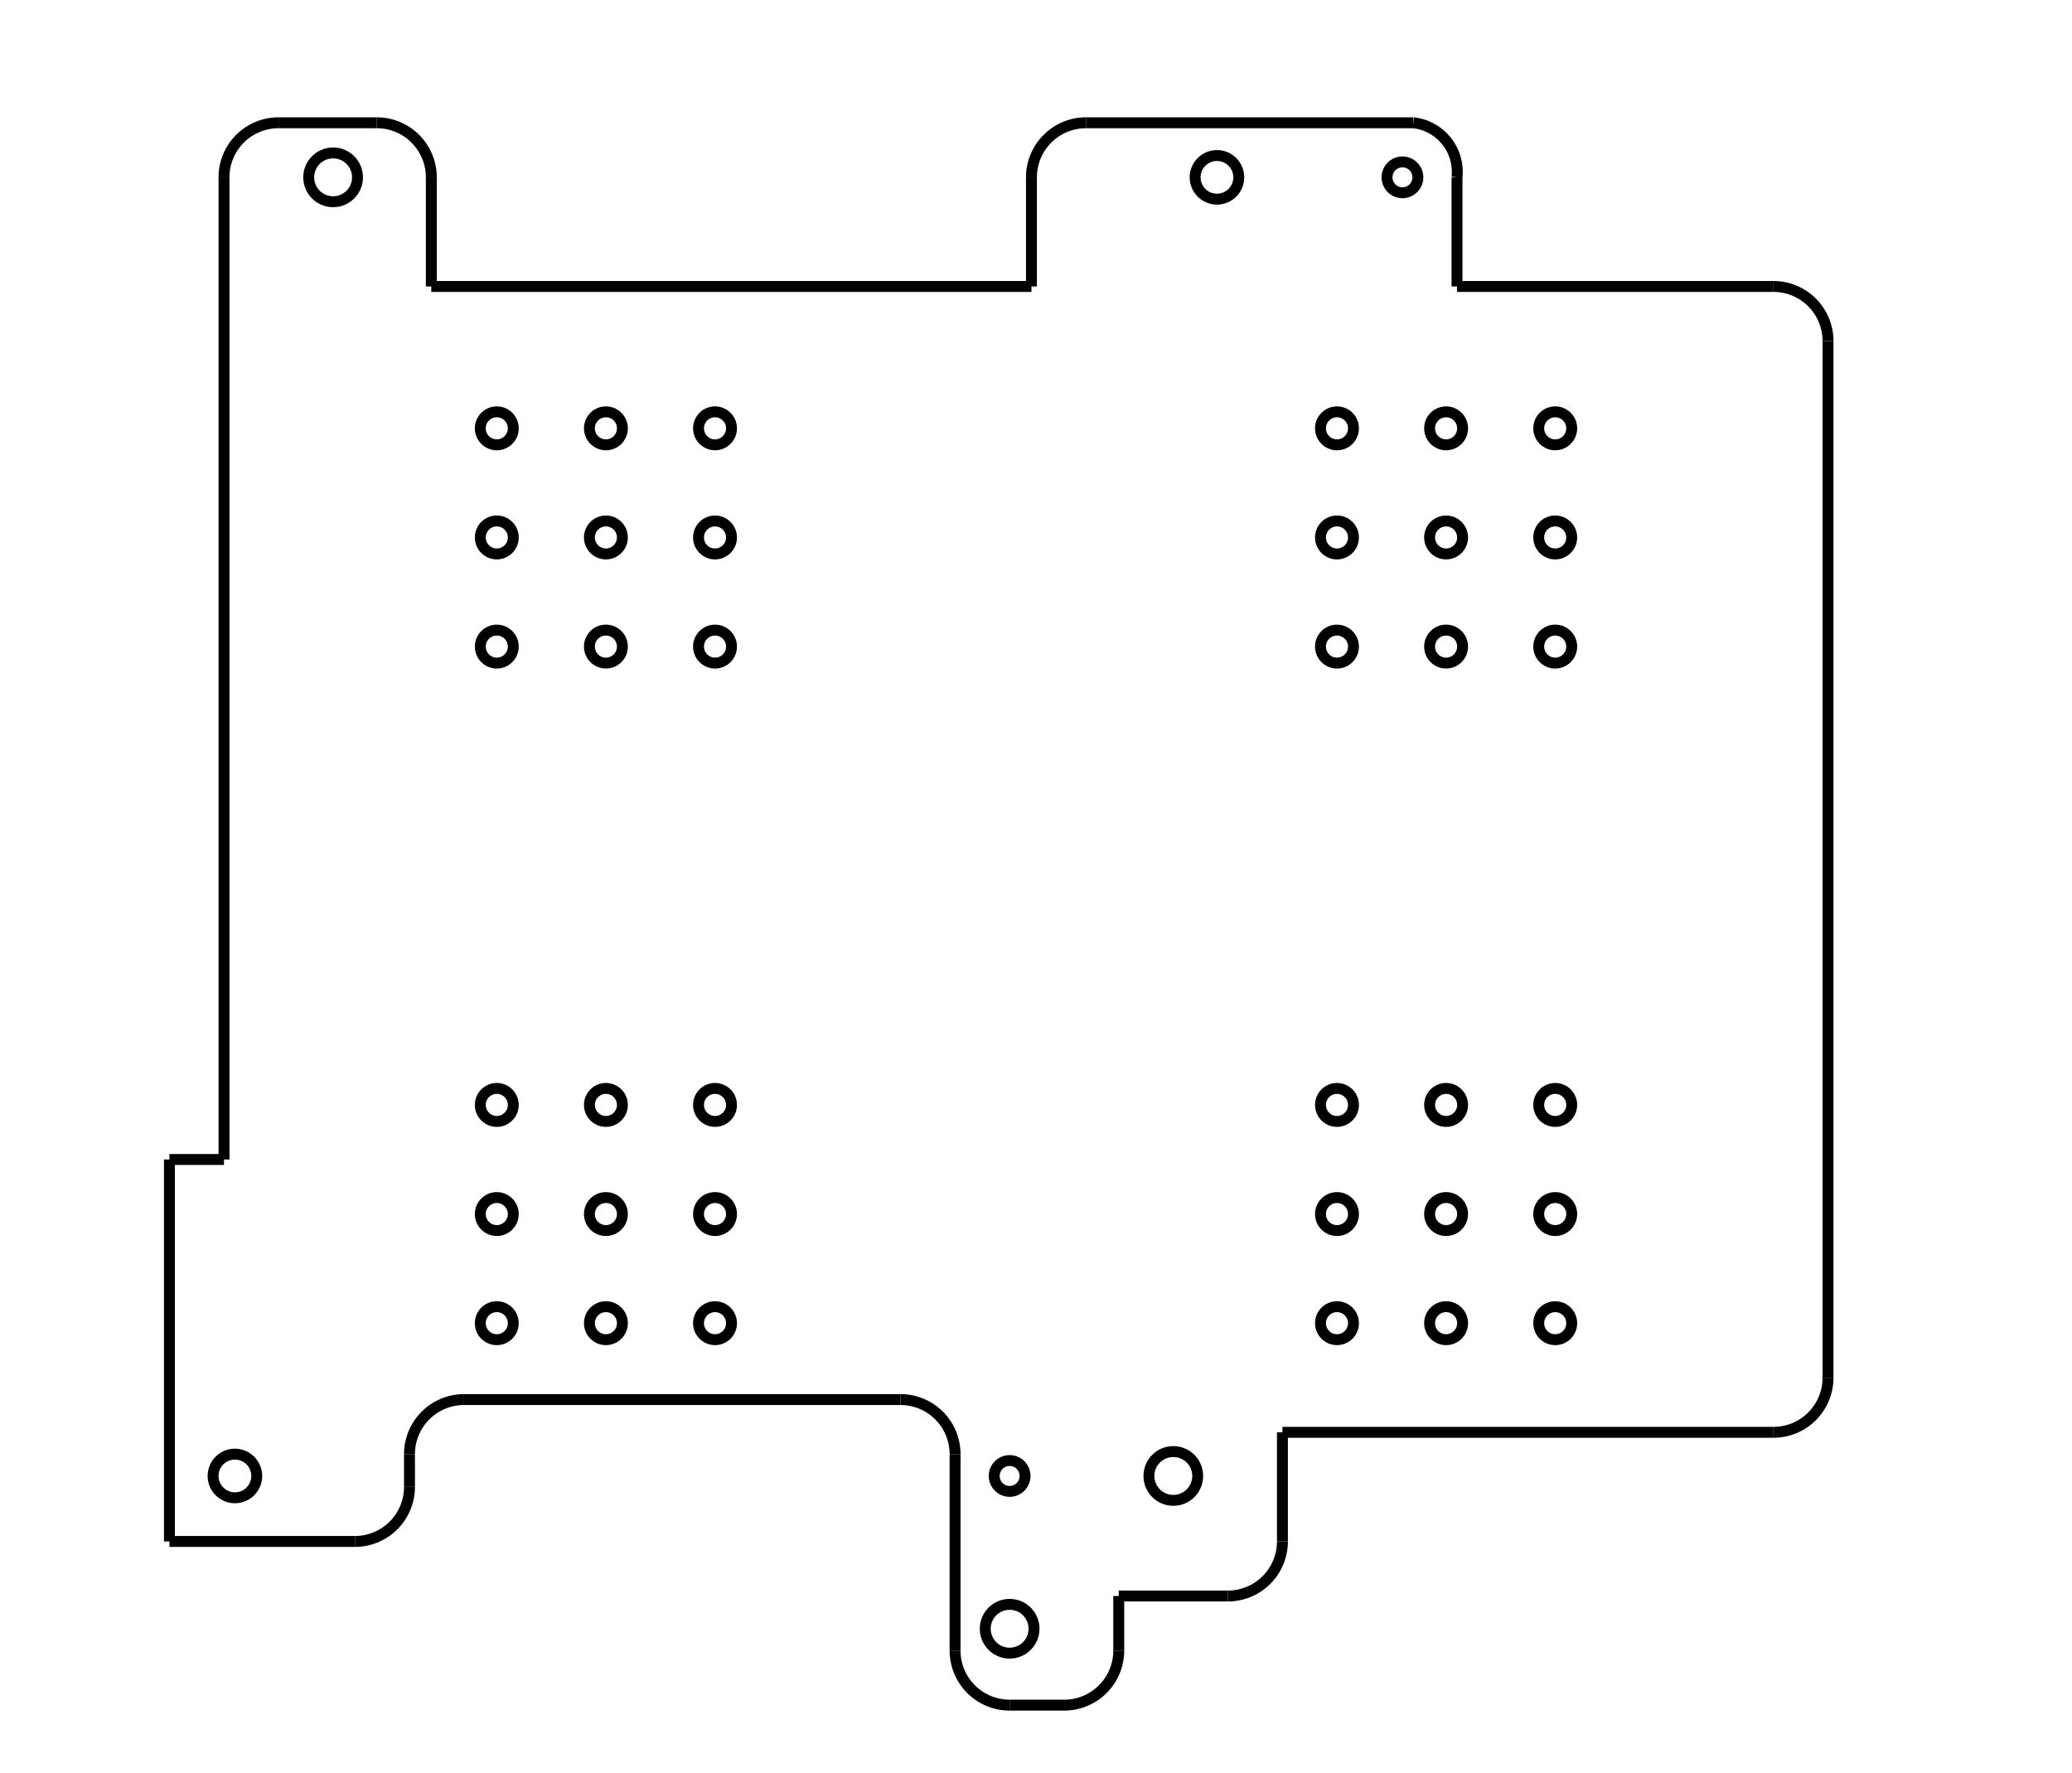 <?xml version="1.0"?>
<svg xmlns="http://www.w3.org/2000/svg" xmlns:lc="http://www.librecad.org" xmlns:xlink="http://www.w3.org/1999/xlink" width="189.889mm" height="162.5mm" viewBox="0 0 189.889 162.5">
    <g lc:layername="0" lc:is_locked="false" lc:is_construction="false" fill="none" stroke="black" stroke-width="1">
        <line x1="39.528" y1="26.25" x2="94.528" y2="26.25"/>
        <line x1="15.528" y1="106.25" x2="20.528" y2="106.25"/>
        <circle cx="30.528" cy="16.25" r="2.236"/>
        <circle cx="128.528" cy="16.25" r="1.414"/>
        <circle cx="111.528" cy="16.25" r="2"/>
        <circle cx="92.528" cy="135.25" r="1.414"/>
        <circle cx="107.528" cy="135.25" r="2.236"/>
        <line x1="15.528" y1="141.25" x2="15.528" y2="106.25"/>
        <line x1="20.528" y1="106.25" x2="20.528" y2="16.25"/>
        <path d="M25.528,11.25 A5,5 0 0,0 20.528,16.25 "/>
        <line x1="162.528" y1="131.25" x2="117.528" y2="131.25"/>
        <path d="M162.528,131.25 A5,5 0 0,0 167.528,126.25 "/>
        <line x1="167.528" y1="31.25" x2="167.528" y2="126.25"/>
        <path d="M167.528,31.25 A5,5 0 0,0 162.528,26.25 "/>
        <line x1="94.528" y1="26.25" x2="94.528" y2="16.25"/>
        <path d="M99.528,11.25 A5,5 0 0,0 94.528,16.25 "/>
        <line x1="99.528" y1="11.25" x2="129.528" y2="11.25"/>
        <line x1="25.528" y1="11.25" x2="34.528" y2="11.25"/>
        <line x1="39.528" y1="16.25" x2="39.528" y2="26.25"/>
        <path d="M39.528,16.25 A5,5 0 0,0 34.528,11.25 "/>
        <line x1="117.528" y1="131.25" x2="117.528" y2="141.25"/>
        <line x1="112.528" y1="146.25" x2="102.528" y2="146.25"/>
        <path d="M112.528,146.25 A5,5 0 0,0 117.528,141.25 "/>
        <line x1="102.528" y1="146.25" x2="102.528" y2="151.25"/>
        <path d="M97.528,156.25 A5,5 0 0,0 102.528,151.25 "/>
        <line x1="97.528" y1="156.25" x2="92.528" y2="156.25"/>
        <path d="M87.528,151.25 A5,5 0 0,0 92.528,156.25 "/>
        <line x1="32.528" y1="141.25" x2="15.528" y2="141.25"/>
        <path d="M32.528,141.25 A5,5 0 0,0 37.528,136.25 "/>
        <line x1="87.528" y1="151.25" x2="87.528" y2="133.25"/>
        <path d="M87.528,133.25 A5,5 0 0,0 82.528,128.25 "/>
        <line x1="82.528" y1="128.25" x2="42.528" y2="128.25"/>
        <line x1="37.528" y1="133.25" x2="37.528" y2="136.25"/>
        <path d="M42.528,128.25 A5,5 0 0,0 37.528,133.25 "/>
        <circle cx="55.528" cy="59.25" r="1.512"/>
        <circle cx="132.528" cy="59.25" r="1.512"/>
        <circle cx="132.528" cy="121.25" r="1.512"/>
        <circle cx="55.528" cy="121.25" r="1.512"/>
        <circle cx="55.528" cy="49.25" r="1.512"/>
        <circle cx="132.528" cy="49.25" r="1.512"/>
        <circle cx="132.528" cy="111.25" r="1.512"/>
        <circle cx="55.528" cy="111.25" r="1.512"/>
        <circle cx="65.528" cy="49.25" r="1.512"/>
        <circle cx="142.528" cy="49.25" r="1.512"/>
        <circle cx="142.528" cy="111.25" r="1.512"/>
        <circle cx="65.528" cy="111.25" r="1.512"/>
        <circle cx="65.528" cy="59.25" r="1.512"/>
        <circle cx="142.528" cy="59.25" r="1.512"/>
        <circle cx="142.528" cy="121.25" r="1.512"/>
        <circle cx="65.528" cy="121.25" r="1.512"/>
        <circle cx="65.528" cy="39.25" r="1.512"/>
        <circle cx="142.528" cy="39.25" r="1.512"/>
        <circle cx="142.528" cy="101.25" r="1.512"/>
        <circle cx="65.528" cy="101.25" r="1.512"/>
        <circle cx="55.528" cy="39.25" r="1.512"/>
        <circle cx="132.528" cy="39.25" r="1.512"/>
        <circle cx="132.528" cy="101.25" r="1.512"/>
        <circle cx="55.528" cy="101.25" r="1.512"/>
        <circle cx="45.528" cy="39.25" r="1.512"/>
        <circle cx="122.528" cy="39.25" r="1.512"/>
        <circle cx="122.528" cy="101.25" r="1.512"/>
        <circle cx="45.528" cy="101.25" r="1.512"/>
        <circle cx="45.528" cy="49.25" r="1.512"/>
        <circle cx="122.528" cy="49.25" r="1.512"/>
        <circle cx="122.528" cy="111.25" r="1.512"/>
        <circle cx="45.528" cy="111.25" r="1.512"/>
        <circle cx="45.528" cy="59.25" r="1.512"/>
        <circle cx="122.528" cy="59.25" r="1.512"/>
        <circle cx="122.528" cy="121.25" r="1.512"/>
        <circle cx="45.528" cy="121.25" r="1.512"/>
        <circle cx="21.528" cy="135.25" r="2"/>
        <circle cx="92.528" cy="149.25" r="2.236"/>
        <line x1="133.528" y1="26.25" x2="162.528" y2="26.25"/>
        <line x1="133.528" y1="16.25" x2="133.528" y2="26.25"/>
        <path d="M133.528,16.25 A4.528,4.528 0 0,0 129.528,11.25 "/>
    </g>
</svg>
